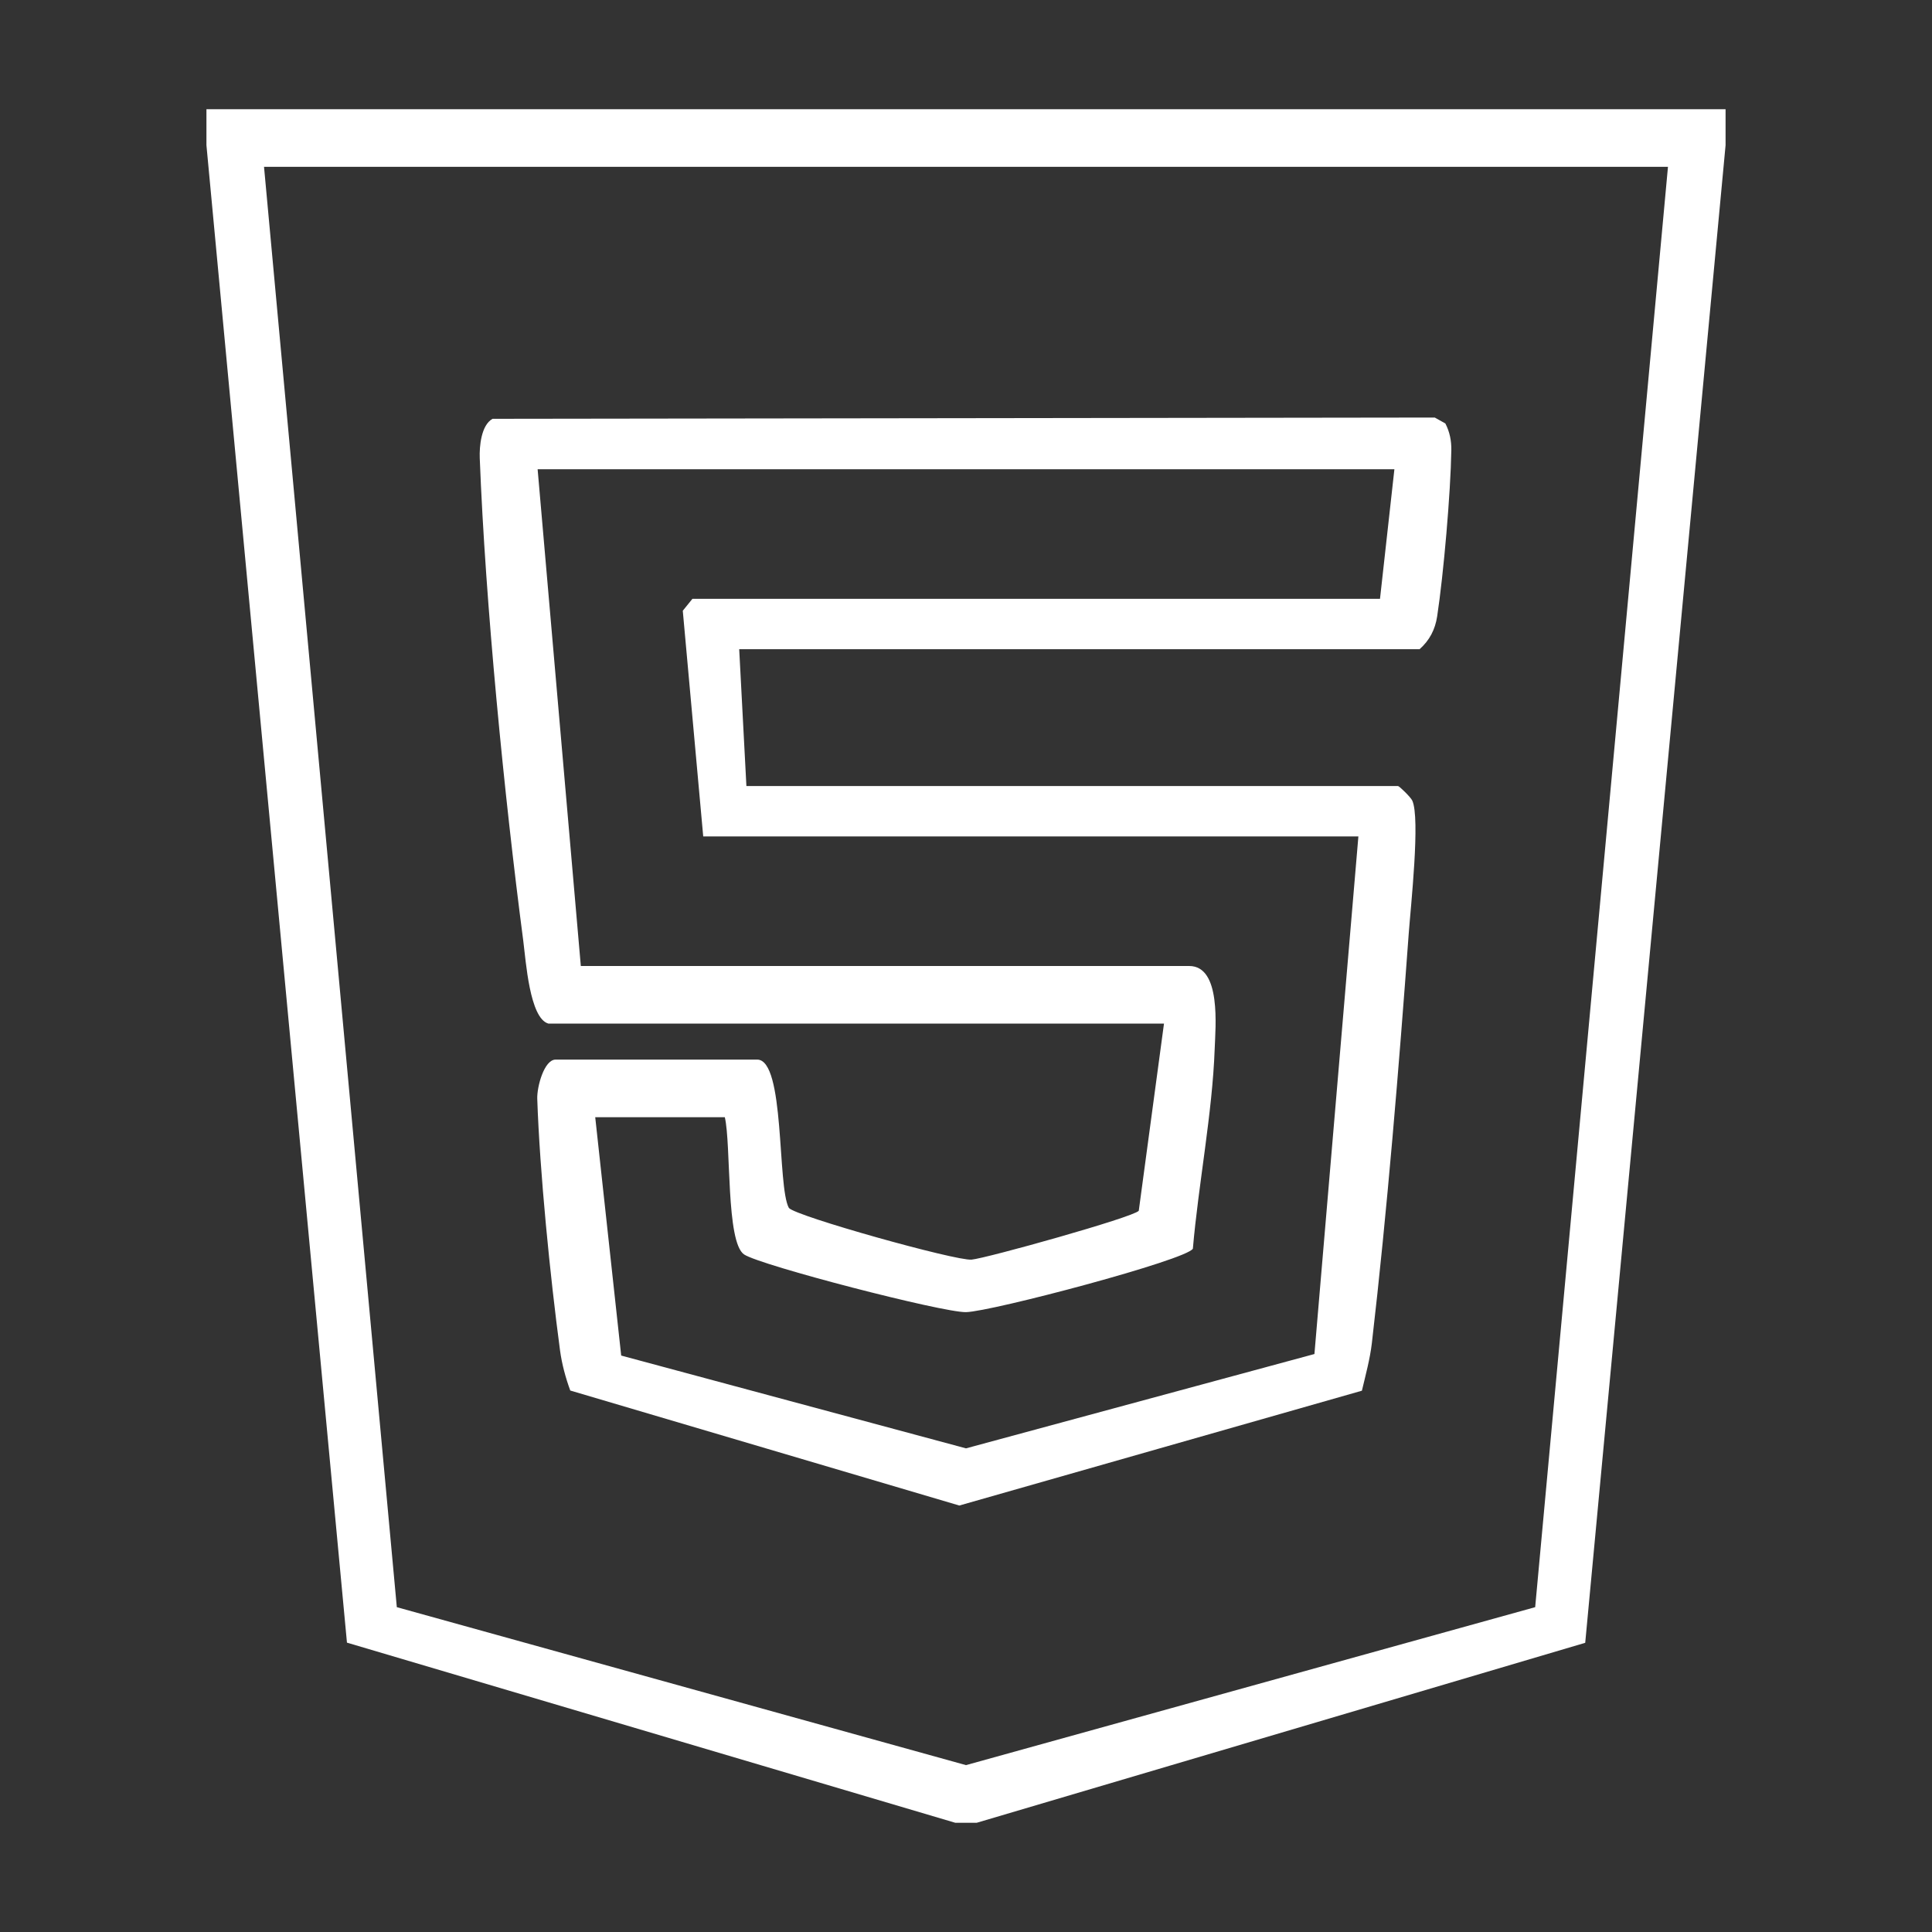 <?xml version="1.0" encoding="UTF-8"?>
<svg id="Ebene_1" xmlns="http://www.w3.org/2000/svg" version="1.1" viewBox="0 0 150 150">
  <rect x="0" y="0" width="150" height="150" fill="#333333" stroke="none"/>
  <!-- Generator: Adobe Illustrator 29.1.0, SVG Export Plug-In . SVG Version: 2.1.0 Build 142)  -->
  <g id="_x36_Fb4mA">
    <g>
      <path d="M16.028,11.276v-2.795h117.945v2.795l-10.897,116.271-47.237,13.971h-1.677l-47.224-13.984L16.028,11.276ZM129.501,12.953H20.499l10.31,111.827,44.191,12.264,44.191-12.264,10.31-111.827Z" fill="#fff"/>
      <path d="M42.579,79.472c-1.462-.408-1.746-4.852-1.953-6.432-1.475-11.239-2.944-26.213-3.378-37.474-.035-.903.108-2.564.995-3.05l73.153-.098.822.46c.34.661.475,1.339.463,2.085-.055,3.314-.598,9.591-1.1,12.894-.156,1.023-.593,1.862-1.365,2.548h-52.824l.559,10.621h50.588c.098,0,.984.861,1.108,1.126.635,1.358-.118,8.211-.273,10.33-.753,10.283-1.675,21.576-2.862,31.794-.142,1.225-.489,2.495-.774,3.698l-31.257,8.915-30.205-8.929c-.365-.992-.655-2.071-.795-3.118-.763-5.692-1.577-13.853-1.768-19.534-.031-.923.534-3.041,1.425-3.041h15.651c2.175,0,1.54,9.854,2.459,11.516.512.64,12.968,4.122,14.182,4.015,1.139-.101,12.54-3.283,12.984-3.793l1.958-14.532h-47.793ZM108.259,36.43H41.741l3.354,38.57h47.234c2.501,0,2.039,4.744,1.978,6.452-.175,4.949-1.266,10.529-1.693,15.495-.479.873-15.644,4.887-17.616,4.927-1.804.037-15.946-3.625-17.223-4.477-1.42-.947-1.001-8.522-1.5-10.659h-10.062l2.016,18.507,26.771,7.205,27.052-7.324,3.413-40.188h-50.867l-1.587-17.52.749-.926h53.383l1.118-10.062Z" fill="#fff"/>
    </g>
  </g>
</svg>